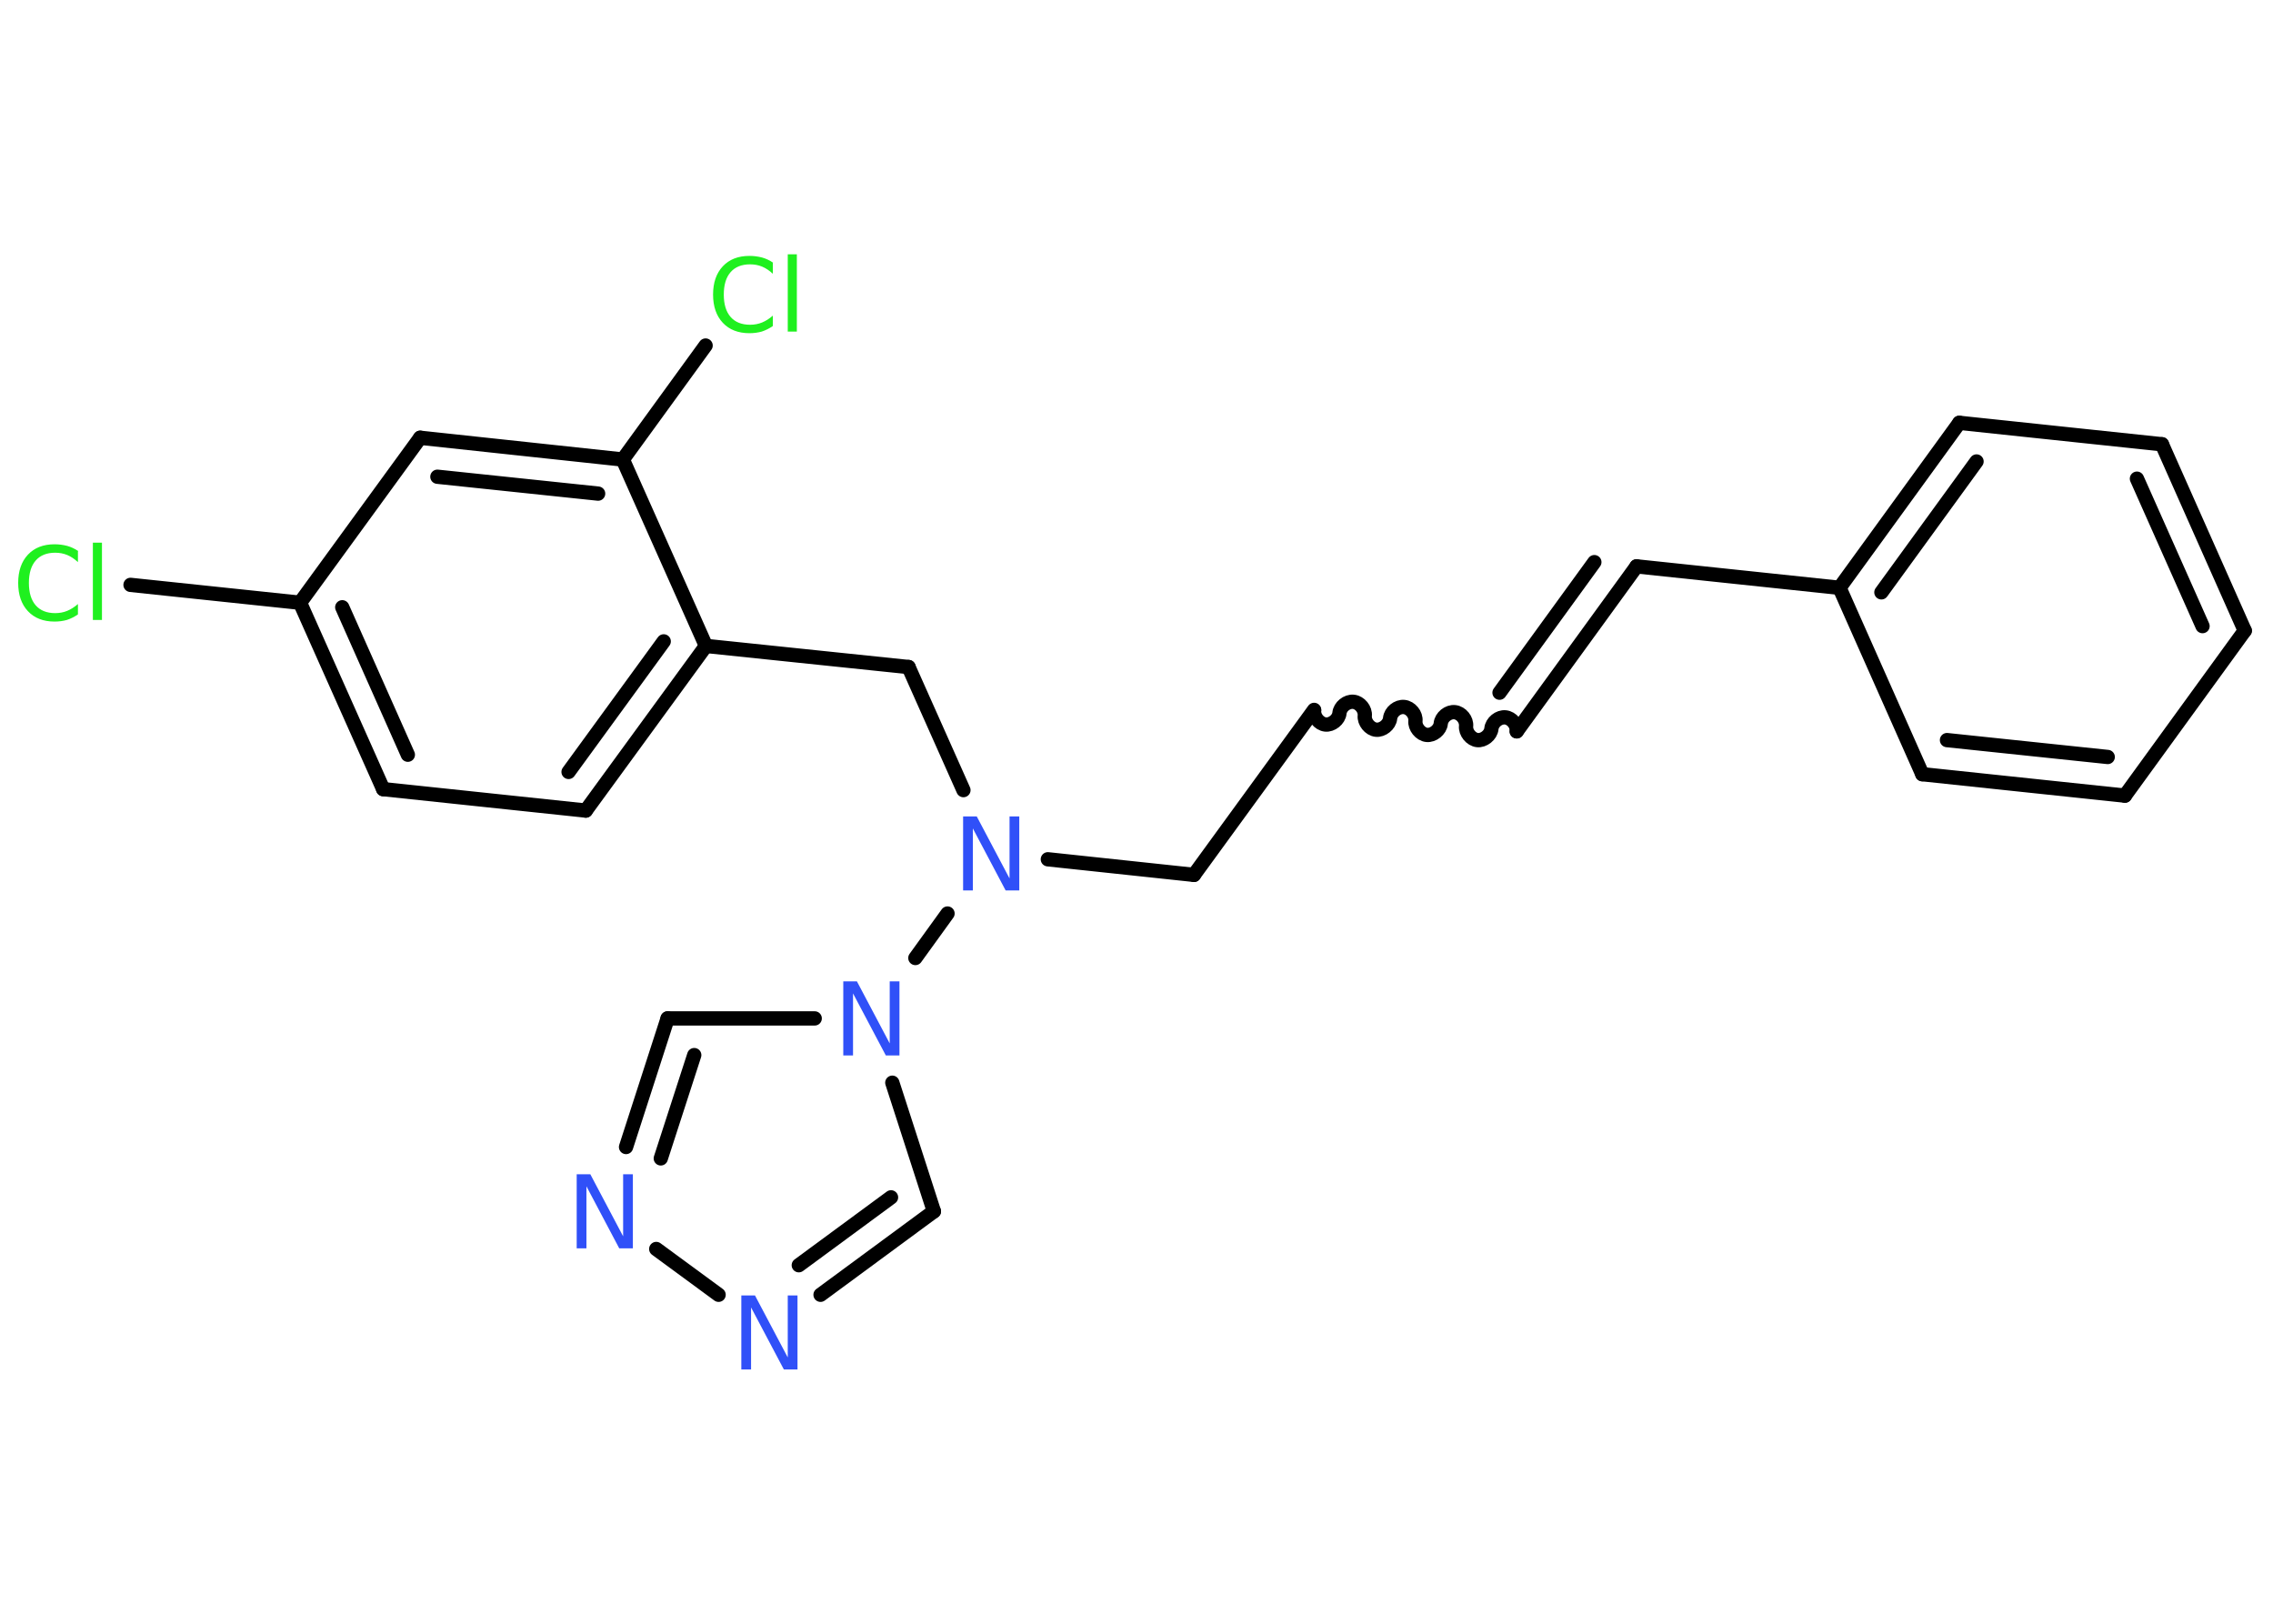 <?xml version='1.0' encoding='UTF-8'?>
<!DOCTYPE svg PUBLIC "-//W3C//DTD SVG 1.1//EN" "http://www.w3.org/Graphics/SVG/1.1/DTD/svg11.dtd">
<svg version='1.2' xmlns='http://www.w3.org/2000/svg' xmlns:xlink='http://www.w3.org/1999/xlink' width='70.0mm' height='50.0mm' viewBox='0 0 70.0 50.0'>
  <desc>Generated by the Chemistry Development Kit (http://github.com/cdk)</desc>
  <g stroke-linecap='round' stroke-linejoin='round' stroke='#000000' stroke-width='.44' fill='#3050F8'>
    <rect x='.0' y='.0' width='70.0' height='50.0' fill='#FFFFFF' stroke='none'/>
    <g id='mol1' class='mol'>
      <line id='mol1bnd1' class='bond' x1='4.02' y1='18.01' x2='9.24' y2='18.56'/>
      <g id='mol1bnd2' class='bond'>
        <line x1='9.24' y1='18.56' x2='11.8' y2='24.3'/>
        <line x1='10.54' y1='18.7' x2='12.56' y2='23.24'/>
      </g>
      <line id='mol1bnd3' class='bond' x1='11.8' y1='24.3' x2='18.04' y2='24.96'/>
      <g id='mol1bnd4' class='bond'>
        <line x1='18.04' y1='24.96' x2='21.74' y2='19.89'/>
        <line x1='17.51' y1='23.77' x2='20.44' y2='19.75'/>
      </g>
      <line id='mol1bnd5' class='bond' x1='21.74' y1='19.89' x2='27.98' y2='20.54'/>
      <line id='mol1bnd6' class='bond' x1='27.98' y1='20.54' x2='29.67' y2='24.33'/>
      <line id='mol1bnd7' class='bond' x1='32.27' y1='26.46' x2='36.77' y2='26.94'/>
      <line id='mol1bnd8' class='bond' x1='36.77' y1='26.94' x2='40.47' y2='21.86'/>
      <path id='mol1bnd9' class='bond' d='M46.71 22.52c.02 -.2 -.15 -.41 -.35 -.43c-.2 -.02 -.41 .15 -.43 .35c-.02 .2 -.24 .37 -.43 .35c-.2 -.02 -.37 -.24 -.35 -.43c.02 -.2 -.15 -.41 -.35 -.43c-.2 -.02 -.41 .15 -.43 .35c-.02 .2 -.24 .37 -.43 .35c-.2 -.02 -.37 -.24 -.35 -.43c.02 -.2 -.15 -.41 -.35 -.43c-.2 -.02 -.41 .15 -.43 .35c-.02 .2 -.24 .37 -.43 .35c-.2 -.02 -.37 -.24 -.35 -.43c.02 -.2 -.15 -.41 -.35 -.43c-.2 -.02 -.41 .15 -.43 .35c-.02 .2 -.24 .37 -.43 .35c-.2 -.02 -.37 -.24 -.35 -.43' fill='none' stroke='#000000' stroke-width='.44'/>
      <g id='mol1bnd10' class='bond'>
        <line x1='46.71' y1='22.52' x2='50.4' y2='17.44'/>
        <line x1='46.18' y1='21.33' x2='49.1' y2='17.31'/>
      </g>
      <line id='mol1bnd11' class='bond' x1='50.4' y1='17.44' x2='56.65' y2='18.1'/>
      <g id='mol1bnd12' class='bond'>
        <line x1='60.34' y1='13.02' x2='56.65' y2='18.1'/>
        <line x1='60.87' y1='14.21' x2='57.94' y2='18.24'/>
      </g>
      <line id='mol1bnd13' class='bond' x1='60.34' y1='13.02' x2='66.58' y2='13.68'/>
      <g id='mol1bnd14' class='bond'>
        <line x1='69.13' y1='19.42' x2='66.58' y2='13.68'/>
        <line x1='67.83' y1='19.28' x2='65.81' y2='14.74'/>
      </g>
      <line id='mol1bnd15' class='bond' x1='69.13' y1='19.42' x2='65.44' y2='24.5'/>
      <g id='mol1bnd16' class='bond'>
        <line x1='59.2' y1='23.84' x2='65.44' y2='24.5'/>
        <line x1='59.96' y1='22.79' x2='64.91' y2='23.31'/>
      </g>
      <line id='mol1bnd17' class='bond' x1='56.65' y1='18.1' x2='59.2' y2='23.84'/>
      <line id='mol1bnd18' class='bond' x1='29.18' y1='28.13' x2='28.19' y2='29.5'/>
      <line id='mol1bnd19' class='bond' x1='25.09' y1='31.36' x2='20.56' y2='31.36'/>
      <g id='mol1bnd20' class='bond'>
        <line x1='20.56' y1='31.36' x2='19.28' y2='35.32'/>
        <line x1='21.38' y1='32.49' x2='20.35' y2='35.67'/>
      </g>
      <line id='mol1bnd21' class='bond' x1='20.21' y1='38.46' x2='22.13' y2='39.87'/>
      <g id='mol1bnd22' class='bond'>
        <line x1='25.27' y1='39.87' x2='28.76' y2='37.3'/>
        <line x1='24.6' y1='38.96' x2='27.44' y2='36.87'/>
      </g>
      <line id='mol1bnd23' class='bond' x1='27.48' y1='33.34' x2='28.76' y2='37.3'/>
      <line id='mol1bnd24' class='bond' x1='21.74' y1='19.89' x2='19.18' y2='14.15'/>
      <line id='mol1bnd25' class='bond' x1='19.18' y1='14.15' x2='21.73' y2='10.64'/>
      <g id='mol1bnd26' class='bond'>
        <line x1='19.18' y1='14.15' x2='12.94' y2='13.48'/>
        <line x1='18.42' y1='15.2' x2='13.47' y2='14.68'/>
      </g>
      <line id='mol1bnd27' class='bond' x1='9.24' y1='18.56' x2='12.94' y2='13.48'/>
      <path id='mol1atm1' class='atom' d='M2.4 16.98v.33q-.16 -.15 -.33 -.22q-.17 -.07 -.37 -.07q-.39 .0 -.6 .24q-.21 .24 -.21 .69q.0 .45 .21 .69q.21 .24 .6 .24q.2 .0 .37 -.07q.17 -.07 .33 -.21v.32q-.16 .11 -.34 .17q-.18 .05 -.38 .05q-.52 .0 -.82 -.32q-.3 -.32 -.3 -.87q.0 -.55 .3 -.87q.3 -.32 .82 -.32q.2 .0 .39 .05q.18 .05 .34 .16zM2.86 16.71h.28v2.38h-.28v-2.38z' stroke='none' fill='#1FF01F'/>
      <path id='mol1atm7' class='atom' d='M29.67 25.14h.41l1.01 1.91v-1.91h.3v2.28h-.42l-1.01 -1.91v1.91h-.3v-2.28z' stroke='none'/>
      <path id='mol1atm18' class='atom' d='M25.98 30.22h.41l1.01 1.91v-1.91h.3v2.28h-.42l-1.01 -1.91v1.91h-.3v-2.28z' stroke='none'/>
      <path id='mol1atm20' class='atom' d='M17.77 36.16h.41l1.01 1.91v-1.91h.3v2.28h-.42l-1.01 -1.91v1.91h-.3v-2.28z' stroke='none'/>
      <path id='mol1atm21' class='atom' d='M22.84 39.89h.41l1.01 1.91v-1.91h.3v2.28h-.42l-1.01 -1.91v1.91h-.3v-2.28z' stroke='none'/>
      <path id='mol1atm24' class='atom' d='M23.8 8.1v.33q-.16 -.15 -.33 -.22q-.17 -.07 -.37 -.07q-.39 .0 -.6 .24q-.21 .24 -.21 .69q.0 .45 .21 .69q.21 .24 .6 .24q.2 .0 .37 -.07q.17 -.07 .33 -.21v.32q-.16 .11 -.34 .17q-.18 .05 -.38 .05q-.52 .0 -.82 -.32q-.3 -.32 -.3 -.87q.0 -.55 .3 -.87q.3 -.32 .82 -.32q.2 .0 .39 .05q.18 .05 .34 .16zM24.26 7.83h.28v2.38h-.28v-2.38z' stroke='none' fill='#1FF01F'/>
    </g>
  </g>
</svg>

